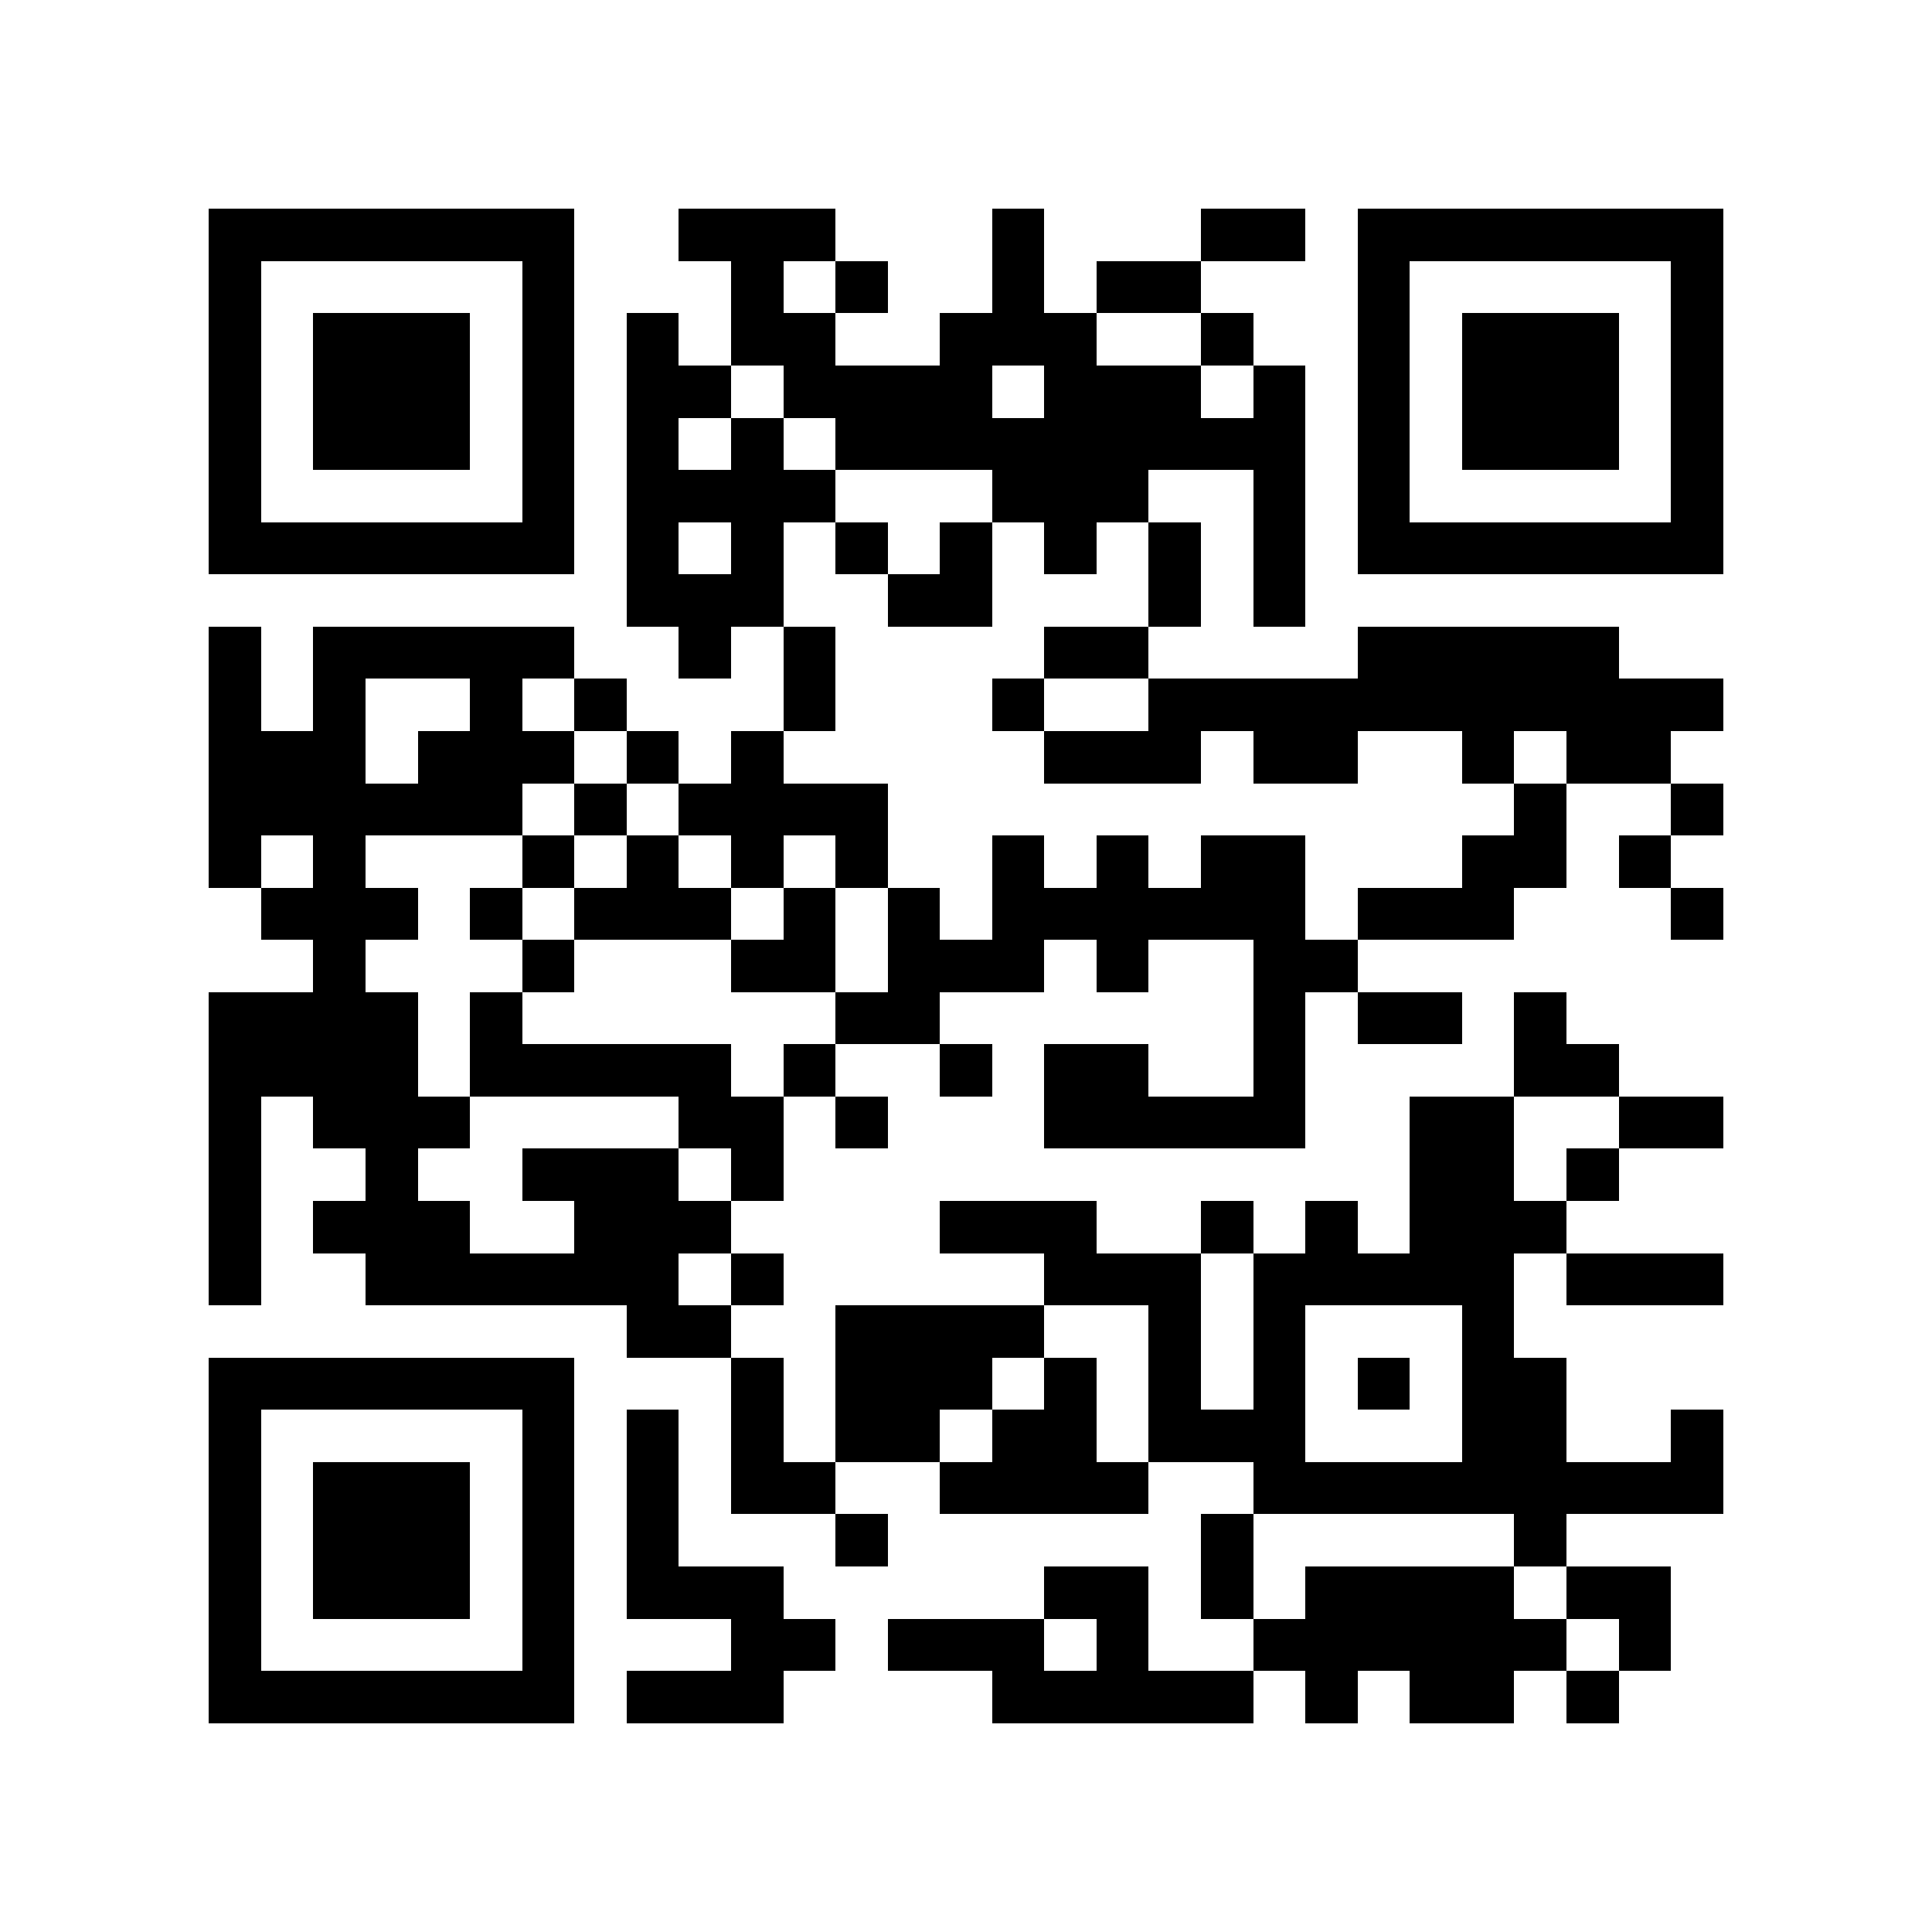 <?xml version="1.0" encoding="utf-8"?><!DOCTYPE svg PUBLIC "-//W3C//DTD SVG 1.1//EN" "http://www.w3.org/Graphics/SVG/1.1/DTD/svg11.dtd"><svg xmlns="http://www.w3.org/2000/svg" viewBox="0 0 37 37" shape-rendering="crispEdges"><path fill="#ffffff" d="M0 0h37v37H0z"/><path stroke="#000000" d="M4 4.5h7m2 0h3m3 0h1m3 0h2m1 0h7M4 5.5h1m5 0h1m3 0h1m1 0h1m2 0h1m1 0h2m3 0h1m5 0h1M4 6.5h1m1 0h3m1 0h1m1 0h1m1 0h2m2 0h3m2 0h1m2 0h1m1 0h3m1 0h1M4 7.5h1m1 0h3m1 0h1m1 0h2m1 0h4m1 0h3m1 0h1m1 0h1m1 0h3m1 0h1M4 8.5h1m1 0h3m1 0h1m1 0h1m1 0h1m1 0h9m1 0h1m1 0h3m1 0h1M4 9.5h1m5 0h1m1 0h4m3 0h3m2 0h1m1 0h1m5 0h1M4 10.5h7m1 0h1m1 0h1m1 0h1m1 0h1m1 0h1m1 0h1m1 0h1m1 0h7M12 11.5h3m2 0h2m3 0h1m1 0h1M4 12.5h1m1 0h5m2 0h1m1 0h1m4 0h2m4 0h5M4 13.5h1m1 0h1m2 0h1m1 0h1m3 0h1m3 0h1m2 0h11M4 14.5h3m1 0h3m1 0h1m1 0h1m5 0h3m1 0h2m2 0h1m1 0h2M4 15.5h6m1 0h1m1 0h4m12 0h1m2 0h1M4 16.5h1m1 0h1m3 0h1m1 0h1m1 0h1m1 0h1m2 0h1m1 0h1m1 0h2m3 0h2m1 0h1M5 17.5h3m1 0h1m1 0h3m1 0h1m1 0h1m1 0h6m1 0h3m3 0h1M6 18.5h1m3 0h1m3 0h2m1 0h3m1 0h1m2 0h2M4 19.5h4m1 0h1m6 0h2m6 0h1m1 0h2m1 0h1M4 20.5h4m1 0h5m1 0h1m2 0h1m1 0h2m2 0h1m4 0h2M4 21.5h1m1 0h3m4 0h2m1 0h1m3 0h5m2 0h2m2 0h2M4 22.5h1m2 0h1m2 0h3m1 0h1m12 0h2m1 0h1M4 23.5h1m1 0h3m2 0h3m4 0h3m2 0h1m1 0h1m1 0h3M4 24.5h1m2 0h6m1 0h1m5 0h3m1 0h5m1 0h3M12 25.5h2m2 0h4m2 0h1m1 0h1m3 0h1M4 26.5h7m3 0h1m1 0h3m1 0h1m1 0h1m1 0h1m1 0h1m1 0h2M4 27.5h1m5 0h1m1 0h1m1 0h1m1 0h2m1 0h2m1 0h3m3 0h2m2 0h1M4 28.5h1m1 0h3m1 0h1m1 0h1m1 0h2m2 0h4m2 0h9M4 29.5h1m1 0h3m1 0h1m1 0h1m3 0h1m6 0h1m5 0h1M4 30.5h1m1 0h3m1 0h1m1 0h3m5 0h2m1 0h1m1 0h4m1 0h2M4 31.5h1m5 0h1m3 0h2m1 0h3m1 0h1m2 0h6m1 0h1M4 32.5h7m1 0h3m4 0h5m1 0h1m1 0h2m1 0h1"/></svg>
